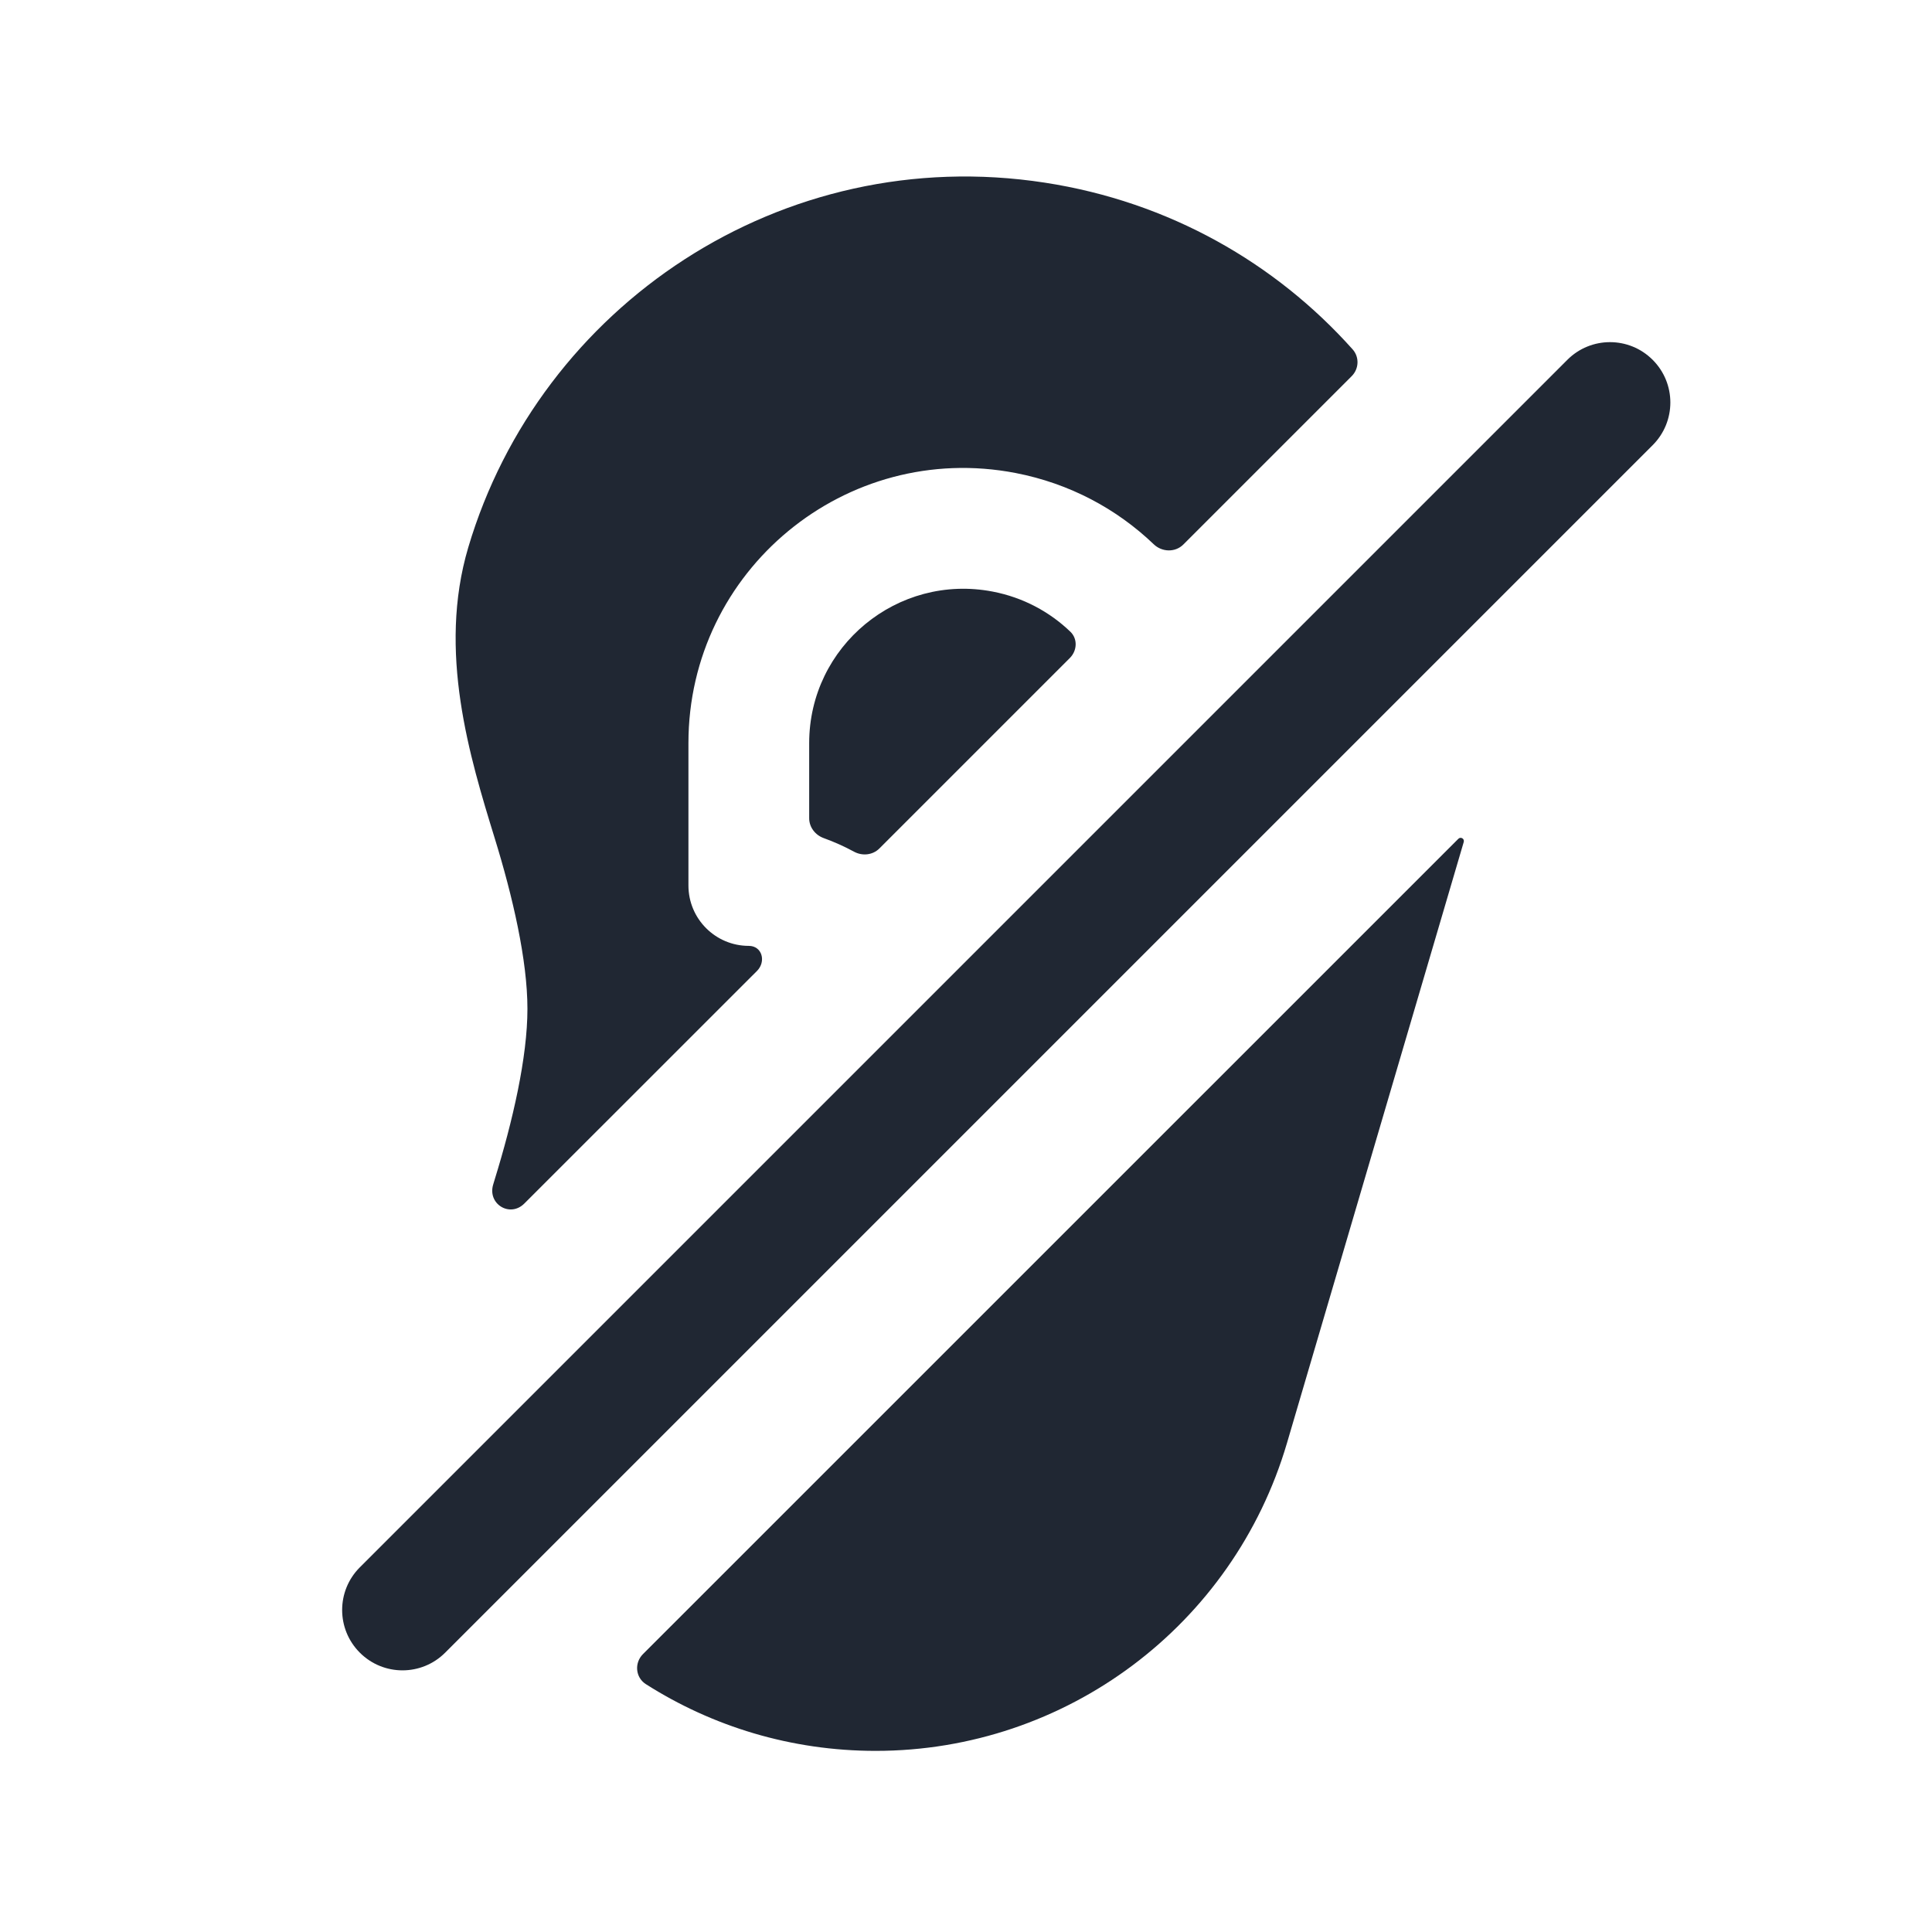 <svg width="24" height="24" viewBox="0 0 24 24" fill="none" xmlns="http://www.w3.org/2000/svg">
<path fill-rule="evenodd" clip-rule="evenodd" d="M12.979 2.269C9.706 1.765 6.706 3.804 5.817 6.8C5.433 8.094 5.836 9.407 6.145 10.411C6.369 11.136 6.552 11.928 6.552 12.532C6.552 13.136 6.369 13.928 6.145 14.653L6.127 14.713C6.052 14.956 6.335 15.13 6.514 14.95L9.404 12.061C9.52 11.944 9.467 11.75 9.302 11.75C8.888 11.75 8.552 11.414 8.552 11V9.231C8.552 7.084 10.508 5.469 12.617 5.876C13.288 6.006 13.873 6.322 14.331 6.76C14.434 6.86 14.6 6.865 14.701 6.763L16.79 4.674C16.882 4.583 16.889 4.437 16.803 4.34C15.847 3.27 14.526 2.507 12.979 2.269ZM8.023 20.921C7.893 20.838 7.878 20.657 7.987 20.548L18.116 10.42C18.146 10.39 18.195 10.419 18.183 10.46L15.987 17.927C15.32 20.194 13.24 21.75 10.878 21.75C9.827 21.75 8.848 21.446 8.023 20.921ZM10.924 10.54C10.841 10.623 10.712 10.636 10.609 10.58C10.489 10.515 10.362 10.458 10.232 10.411C10.127 10.373 10.052 10.276 10.052 10.165V9.231C10.052 8.027 11.15 7.121 12.332 7.349C12.711 7.422 13.04 7.601 13.297 7.848C13.389 7.937 13.381 8.083 13.29 8.174L10.924 10.54ZM20.53 5.53C20.823 5.237 20.823 4.763 20.53 4.47C20.237 4.177 19.763 4.177 19.47 4.47L4.47 19.47C4.177 19.763 4.177 20.237 4.47 20.53C4.763 20.823 5.237 20.823 5.53 20.53L20.53 5.53Z" fill="#202733"/>
</svg>
